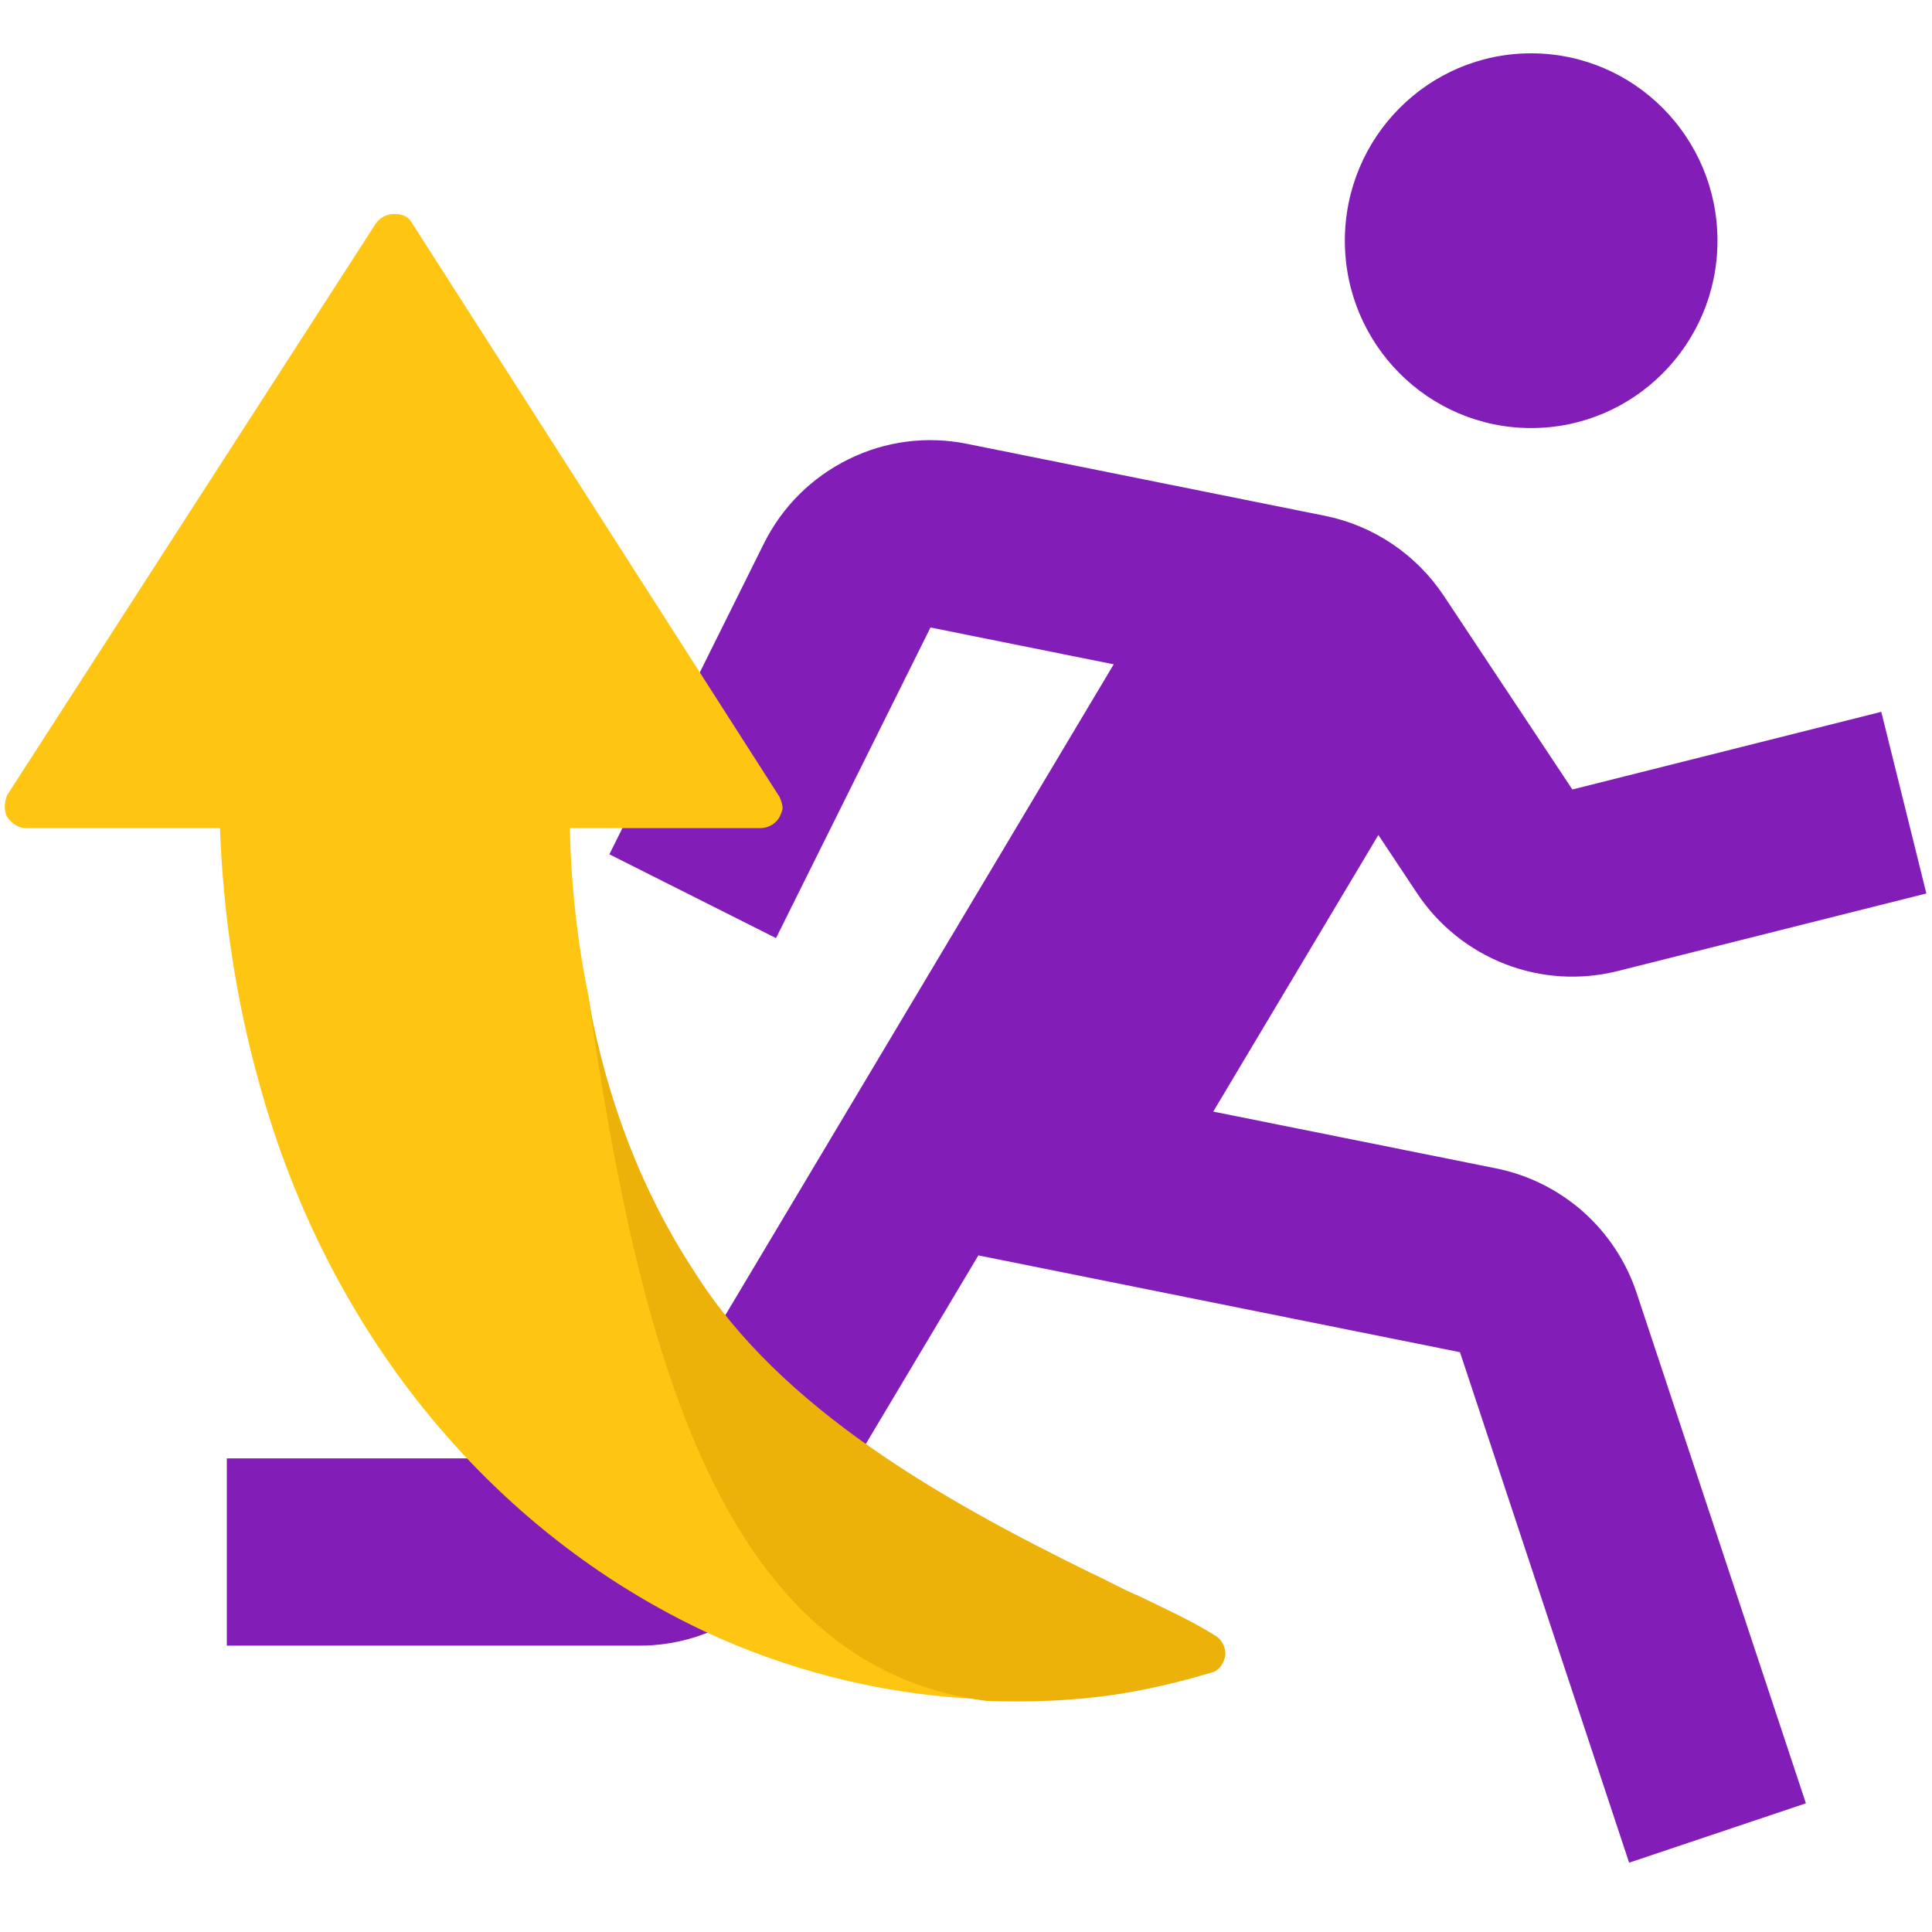 <svg xmlns="http://www.w3.org/2000/svg" xmlns:xlink="http://www.w3.org/1999/xlink" width="100" zoomAndPan="magnify" viewBox="0 0 75 75" height="100" preserveAspectRatio="xMidYMid meet" version="1.0"><defs><clipPath id="48dcd69739"><path d="M 8.805 17.031 L 75 17.031 L 75 73 L 8.805 73 Z M 8.805 17.031 " clip-rule="nonzero"/></clipPath><clipPath id="dadd0c3899"><path d="M 0.141 8.305 L 38.695 8.305 L 38.695 66 L 0.141 66 Z M 0.141 8.305 " clip-rule="nonzero"/></clipPath><clipPath id="9f7cc1732b"><path d="M 22.594 38 L 47.578 38 L 47.578 66.09 L 22.594 66.09 Z M 22.594 38 " clip-rule="nonzero"/></clipPath></defs><path fill="#821db7" d="M 59.438 16.617 C 63.434 16.617 66.672 13.359 66.672 9.344 C 66.672 5.328 63.434 2.07 59.438 2.07 C 55.445 2.07 52.207 5.328 52.207 9.344 C 52.207 13.359 55.445 16.617 59.438 16.617 Z M 59.438 16.617 " fill-opacity="1" fill-rule="nonzero"/><g clip-path="url(#48dcd69739)"><path fill="#821db7" d="M 55.016 34.684 C 55.844 35.926 57.035 36.883 58.43 37.426 C 59.816 37.965 61.34 38.059 62.785 37.699 L 74.781 34.684 L 73.031 27.633 L 61.039 30.648 L 56.051 23.133 C 54.984 21.527 53.328 20.41 51.449 20.027 L 37.539 17.23 C 35.984 16.914 34.367 17.121 32.941 17.828 C 31.516 18.527 30.359 19.676 29.652 21.105 L 23.656 33.164 L 30.125 36.418 L 36.121 24.359 L 43.234 25.789 L 24.84 56.613 L 8.805 56.613 L 8.805 63.883 L 24.84 63.883 C 27.363 63.883 29.742 62.531 31.043 60.355 L 37.98 48.734 L 56.676 52.492 L 63.242 72.309 L 70.105 70.004 L 63.535 50.195 C 63.133 48.98 62.414 47.891 61.461 47.043 C 60.504 46.195 59.34 45.613 58.09 45.359 L 47.098 43.152 L 53.508 32.414 Z M 55.016 34.684 " fill-opacity="1" fill-rule="nonzero"/></g><g clip-path="url(#dadd0c3899)"><path fill="#fec613" d="M 15.332 8.305 C 15.637 8.305 15.879 8.426 16 8.668 L 30.258 30.93 C 30.316 31.051 30.379 31.234 30.379 31.355 C 30.379 31.477 30.316 31.598 30.258 31.719 C 30.133 31.965 29.828 32.148 29.52 32.148 L 22.117 32.148 C 22.18 34.457 22.422 36.648 22.855 38.715 C 24.871 52.281 27.992 64.566 38.273 65.965 C 34.66 65.844 31.113 64.996 27.93 63.594 C 19.305 59.762 12.762 51.914 10.066 42.062 C 9.148 38.777 8.66 35.43 8.539 32.148 L 1.016 32.148 C 0.707 32.148 0.461 31.965 0.277 31.719 C 0.156 31.477 0.156 31.172 0.277 30.867 L 14.594 8.668 C 14.777 8.426 15.023 8.305 15.332 8.305 Z M 15.332 8.305 " fill-opacity="1" fill-rule="nonzero"/></g><g clip-path="url(#9f7cc1732b)"><path fill="#edb20a" d="M 22.855 38.836 C 23.586 42.852 24.992 46.379 26.953 49.363 C 30.316 54.711 36.617 58.242 42.309 61.043 C 42.98 61.344 43.594 61.711 44.207 61.953 C 45.184 62.438 46.164 62.863 47.141 63.473 C 47.387 63.594 47.57 63.898 47.57 64.203 C 47.57 64.203 47.57 64.262 47.57 64.262 C 47.508 64.566 47.324 64.871 47.02 64.93 C 45.797 65.297 44.512 65.602 43.285 65.785 C 41.637 66.027 39.984 66.09 38.273 66.027 C 27.93 64.688 24.812 52.34 22.855 38.836 Z M 22.855 38.836 " fill-opacity="1" fill-rule="nonzero"/></g></svg>
